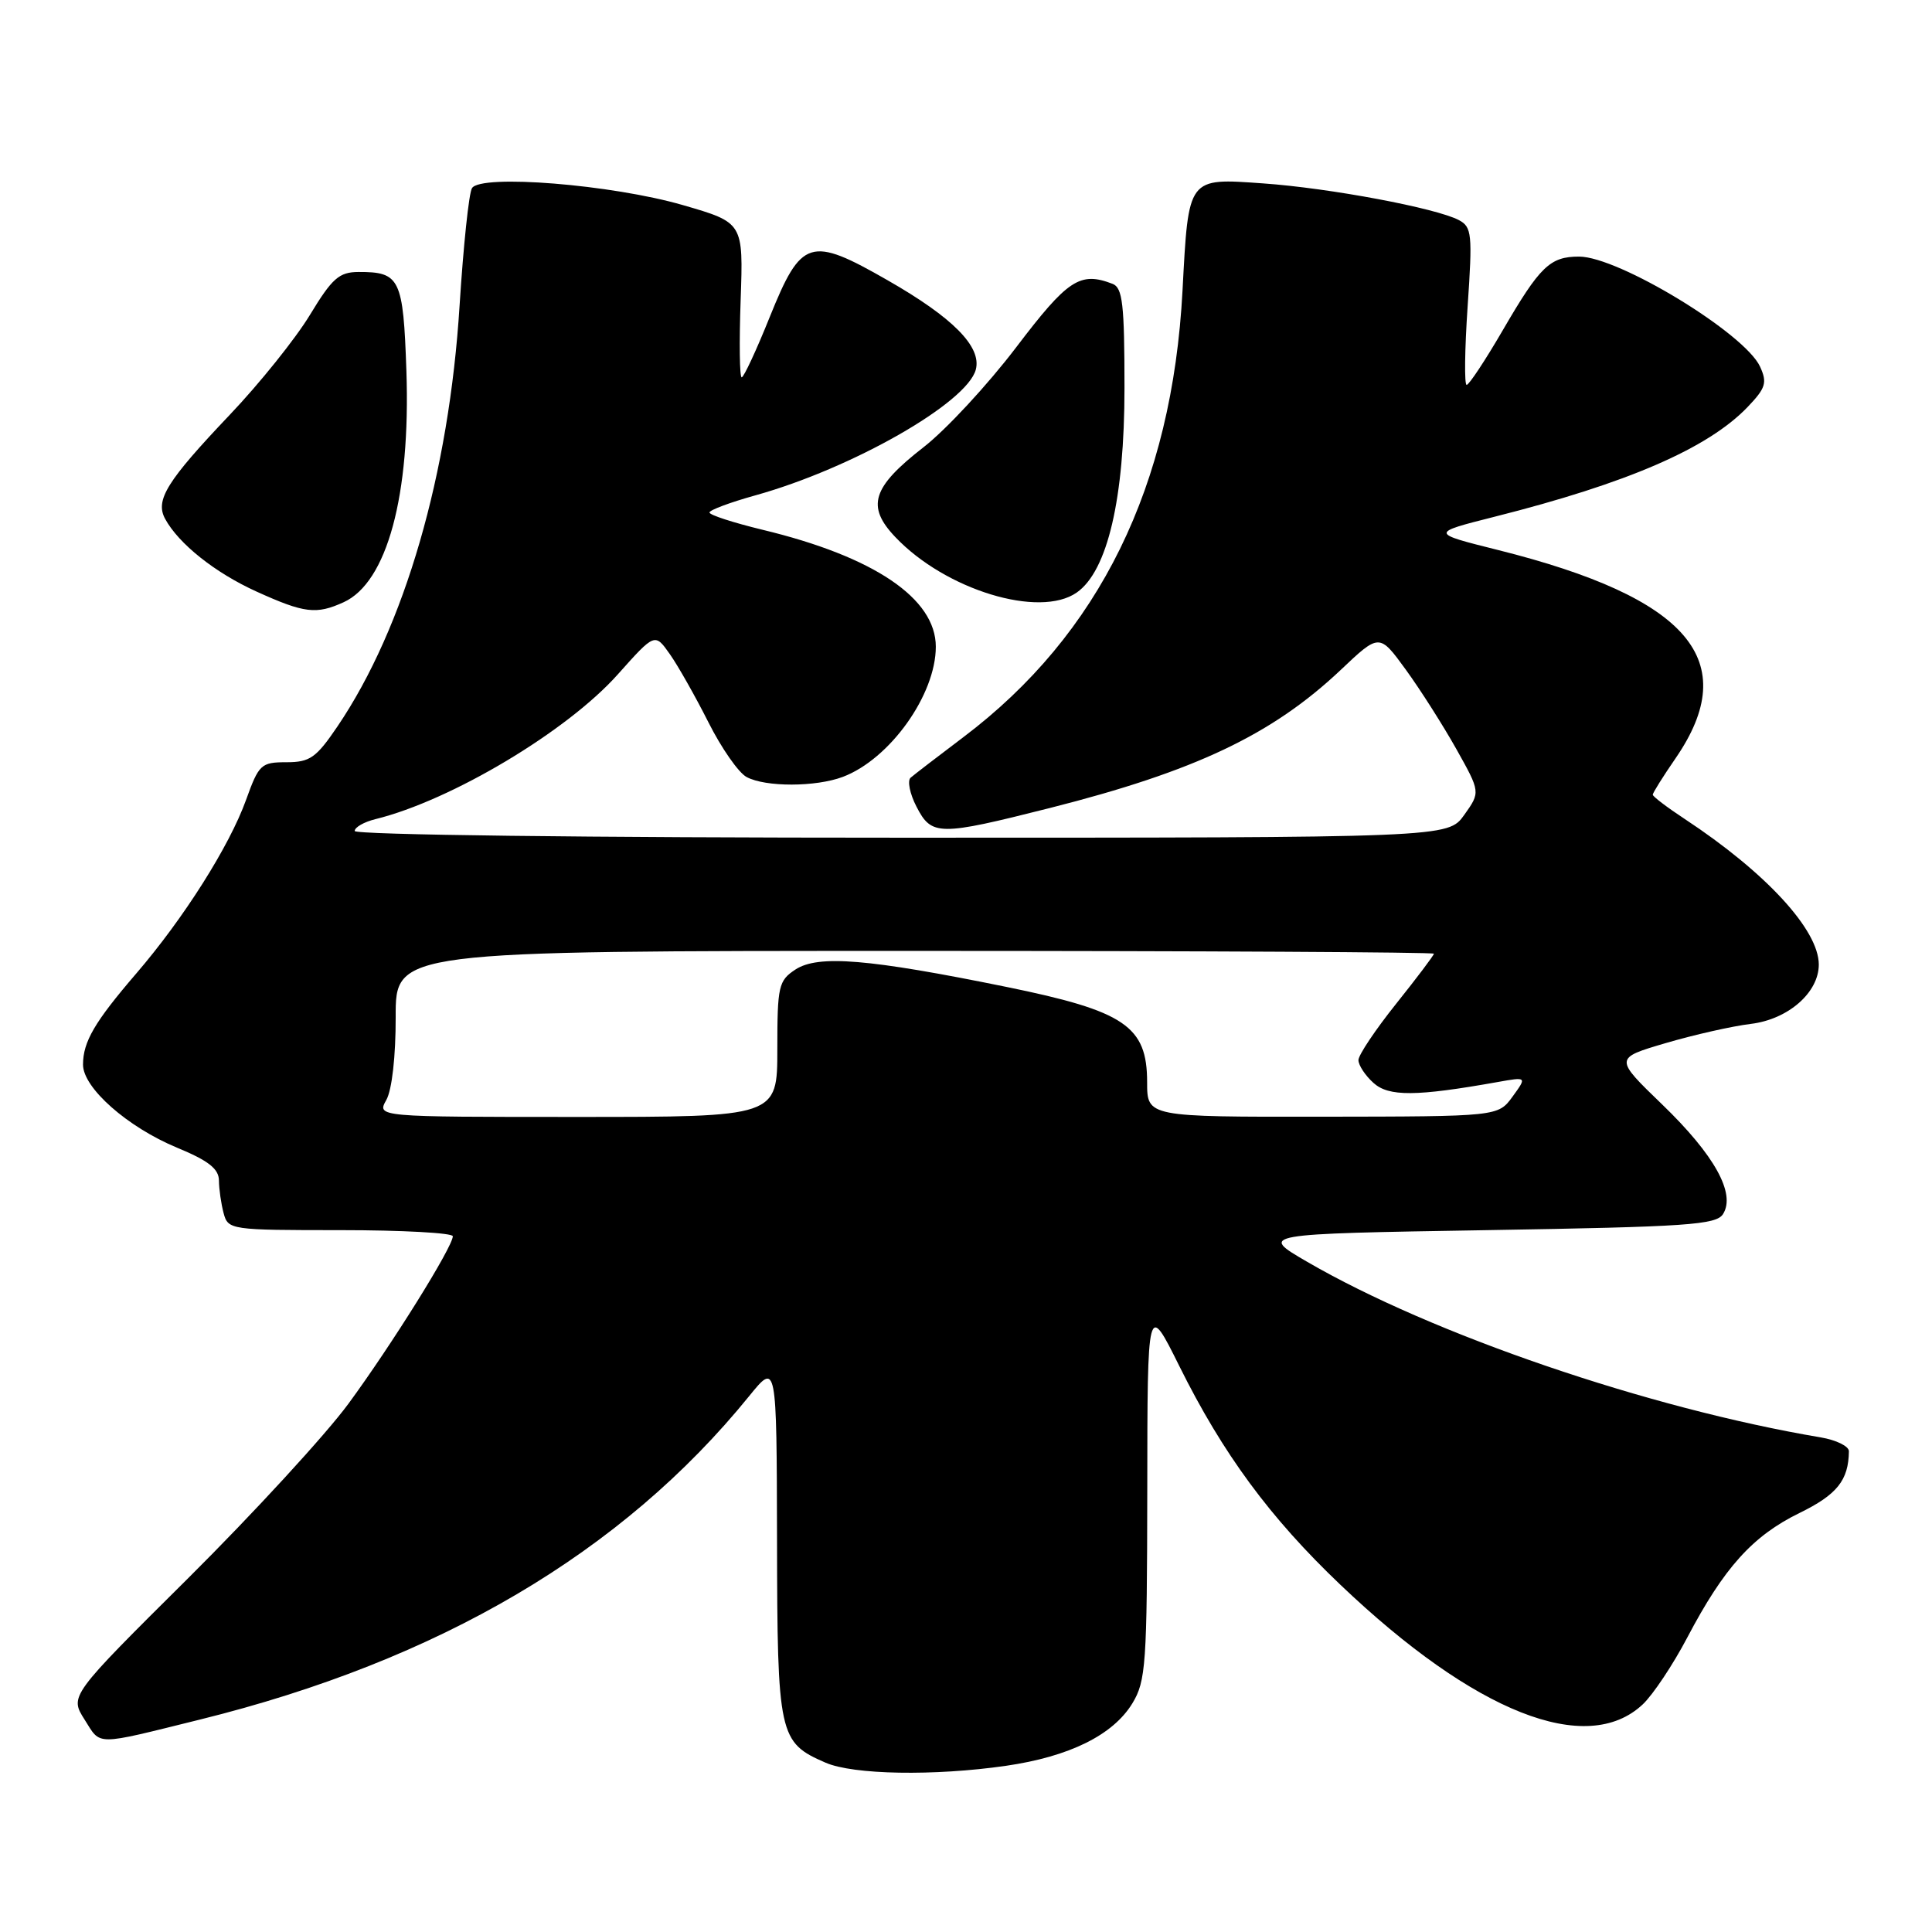 <?xml version="1.0" encoding="UTF-8" standalone="no"?>
<!DOCTYPE svg PUBLIC "-//W3C//DTD SVG 1.1//EN" "http://www.w3.org/Graphics/SVG/1.1/DTD/svg11.dtd" >
<svg xmlns="http://www.w3.org/2000/svg" xmlns:xlink="http://www.w3.org/1999/xlink" version="1.1" viewBox="0 0 256 256">
 <g >
 <path fill="currentColor"
d=" M 133.29 233.98 C 141.70 232.76 147.47 229.91 150.04 225.71 C 151.84 222.75 151.99 220.53 152.02 197.50 C 152.04 172.50 152.04 172.50 156.27 181.02 C 162.03 192.62 168.26 201.09 177.62 210.00 C 195.40 226.94 210.25 232.81 217.67 225.84 C 219.03 224.56 221.69 220.57 223.58 216.97 C 228.44 207.73 232.23 203.52 238.42 200.49 C 243.42 198.05 244.94 196.15 244.99 192.30 C 244.99 191.63 243.31 190.81 241.25 190.46 C 218.42 186.62 189.75 176.81 173.18 167.18 C 166.85 163.50 166.85 163.50 197.07 163.00 C 223.58 162.56 227.41 162.30 228.31 160.87 C 230.02 158.16 227.18 153.04 220.26 146.36 C 213.90 140.22 213.90 140.22 220.70 138.22 C 224.44 137.12 229.52 135.97 232.00 135.67 C 236.94 135.07 241.00 131.52 241.00 127.81 C 241.00 123.22 234.00 115.62 223.25 108.53 C 220.91 106.99 219.00 105.54 219.00 105.30 C 219.00 105.06 220.36 102.89 222.02 100.48 C 230.91 87.55 223.82 79.22 198.50 72.88 C 189.50 70.63 189.50 70.63 198.00 68.48 C 215.66 64.03 226.31 59.41 231.56 53.94 C 233.97 51.42 234.19 50.71 233.22 48.59 C 231.21 44.18 214.48 34.00 209.23 34.00 C 205.38 34.00 204.05 35.29 199.13 43.75 C 196.81 47.74 194.65 51.00 194.34 51.00 C 194.02 51.00 194.08 46.31 194.47 40.58 C 195.12 31.04 195.03 30.08 193.32 29.17 C 190.34 27.58 176.21 24.92 167.36 24.30 C 157.34 23.59 157.49 23.40 156.69 38.50 C 155.32 64.41 145.68 84.07 127.66 97.67 C 124.27 100.23 121.12 102.65 120.66 103.05 C 120.21 103.44 120.55 105.17 121.44 106.89 C 123.45 110.78 124.37 110.79 139.13 107.06 C 158.36 102.19 168.56 97.35 177.64 88.78 C 182.77 83.92 182.77 83.92 186.26 88.71 C 188.18 91.35 191.19 96.08 192.96 99.23 C 196.17 104.96 196.17 104.96 194.02 107.98 C 191.86 111.00 191.86 111.00 119.43 111.00 C 77.68 111.00 47.00 110.62 47.00 110.11 C 47.00 109.62 48.24 108.91 49.75 108.54 C 59.81 106.06 75.16 96.89 81.88 89.34 C 86.77 83.86 86.77 83.86 88.76 86.68 C 89.85 88.23 92.15 92.30 93.87 95.71 C 95.59 99.13 97.86 102.39 98.93 102.96 C 101.44 104.31 108.10 104.29 111.68 102.94 C 117.92 100.58 124.00 92.06 124.00 85.69 C 124.00 79.29 115.80 73.75 101.05 70.20 C 97.18 69.26 94.01 68.24 94.01 67.91 C 94.00 67.59 96.74 66.57 100.08 65.64 C 112.91 62.07 128.14 53.38 129.30 48.97 C 130.09 45.95 126.28 42.09 117.62 37.14 C 107.34 31.25 106.19 31.61 102.00 41.99 C 100.23 46.40 98.55 50.00 98.28 50.00 C 98.00 50.00 97.94 45.39 98.14 39.75 C 98.50 29.50 98.50 29.50 90.50 27.18 C 81.08 24.45 63.70 23.05 62.54 24.93 C 62.13 25.59 61.40 32.57 60.90 40.44 C 59.51 62.78 53.61 83.12 44.72 96.25 C 41.89 100.42 41.07 101.00 37.95 101.00 C 34.59 101.00 34.30 101.28 32.60 106.00 C 30.39 112.13 24.36 121.66 18.05 129.00 C 12.54 135.41 11.00 138.04 11.00 141.07 C 11.00 144.15 16.88 149.34 23.45 152.07 C 27.64 153.80 29.00 154.88 29.01 156.43 C 29.02 157.57 29.30 159.51 29.63 160.75 C 30.22 162.96 30.53 163.00 45.12 163.00 C 53.30 163.00 60.00 163.37 60.00 163.81 C 60.00 165.21 51.92 178.17 46.17 186.00 C 43.14 190.12 33.58 200.52 24.94 209.11 C 9.22 224.72 9.22 224.72 11.21 227.86 C 13.41 231.34 12.40 231.34 26.50 227.85 C 58.18 220.01 82.46 205.71 99.26 185.00 C 102.91 180.50 102.91 180.50 102.96 204.03 C 103.00 230.00 103.20 230.87 109.38 233.56 C 113.07 235.17 123.78 235.35 133.29 233.98 Z  M 45.53 79.80 C 51.29 77.18 54.41 65.65 53.85 49.14 C 53.43 36.90 53.00 36.02 47.50 36.04 C 44.93 36.05 44.01 36.87 41.06 41.74 C 39.16 44.87 34.39 50.82 30.45 54.96 C 22.10 63.75 20.53 66.27 21.88 68.75 C 23.67 72.05 28.50 75.90 34.00 78.39 C 40.33 81.26 41.91 81.45 45.53 79.80 Z  M 142.68 78.51 C 146.76 75.65 149.00 66.05 149.00 51.41 C 149.00 40.30 148.75 38.12 147.42 37.61 C 143.10 35.95 141.49 37.02 134.65 46.02 C 130.88 50.98 125.35 56.95 122.36 59.27 C 115.55 64.57 114.76 67.09 118.63 71.16 C 125.28 78.17 137.74 81.97 142.68 78.51 Z  M 51.19 145.75 C 51.94 144.41 52.44 139.97 52.43 134.75 C 52.41 126.00 52.41 126.00 121.20 126.00 C 159.04 126.00 190.00 126.17 190.00 126.37 C 190.00 126.58 187.75 129.56 185.00 133.00 C 182.25 136.44 180.00 139.80 180.00 140.47 C 180.00 141.14 180.89 142.50 181.99 143.49 C 184.01 145.32 187.63 145.30 198.42 143.38 C 202.33 142.68 202.33 142.68 200.42 145.31 C 198.50 147.94 198.50 147.94 175.25 147.97 C 152.00 148.00 152.00 148.00 152.00 143.40 C 152.00 135.97 149.05 133.97 133.35 130.77 C 115.09 127.05 108.42 126.50 105.41 128.46 C 103.16 129.94 103.00 130.64 103.00 139.02 C 103.00 148.00 103.00 148.00 76.46 148.00 C 49.93 148.00 49.93 148.00 51.19 145.75 Z "/>
</g>
</svg>